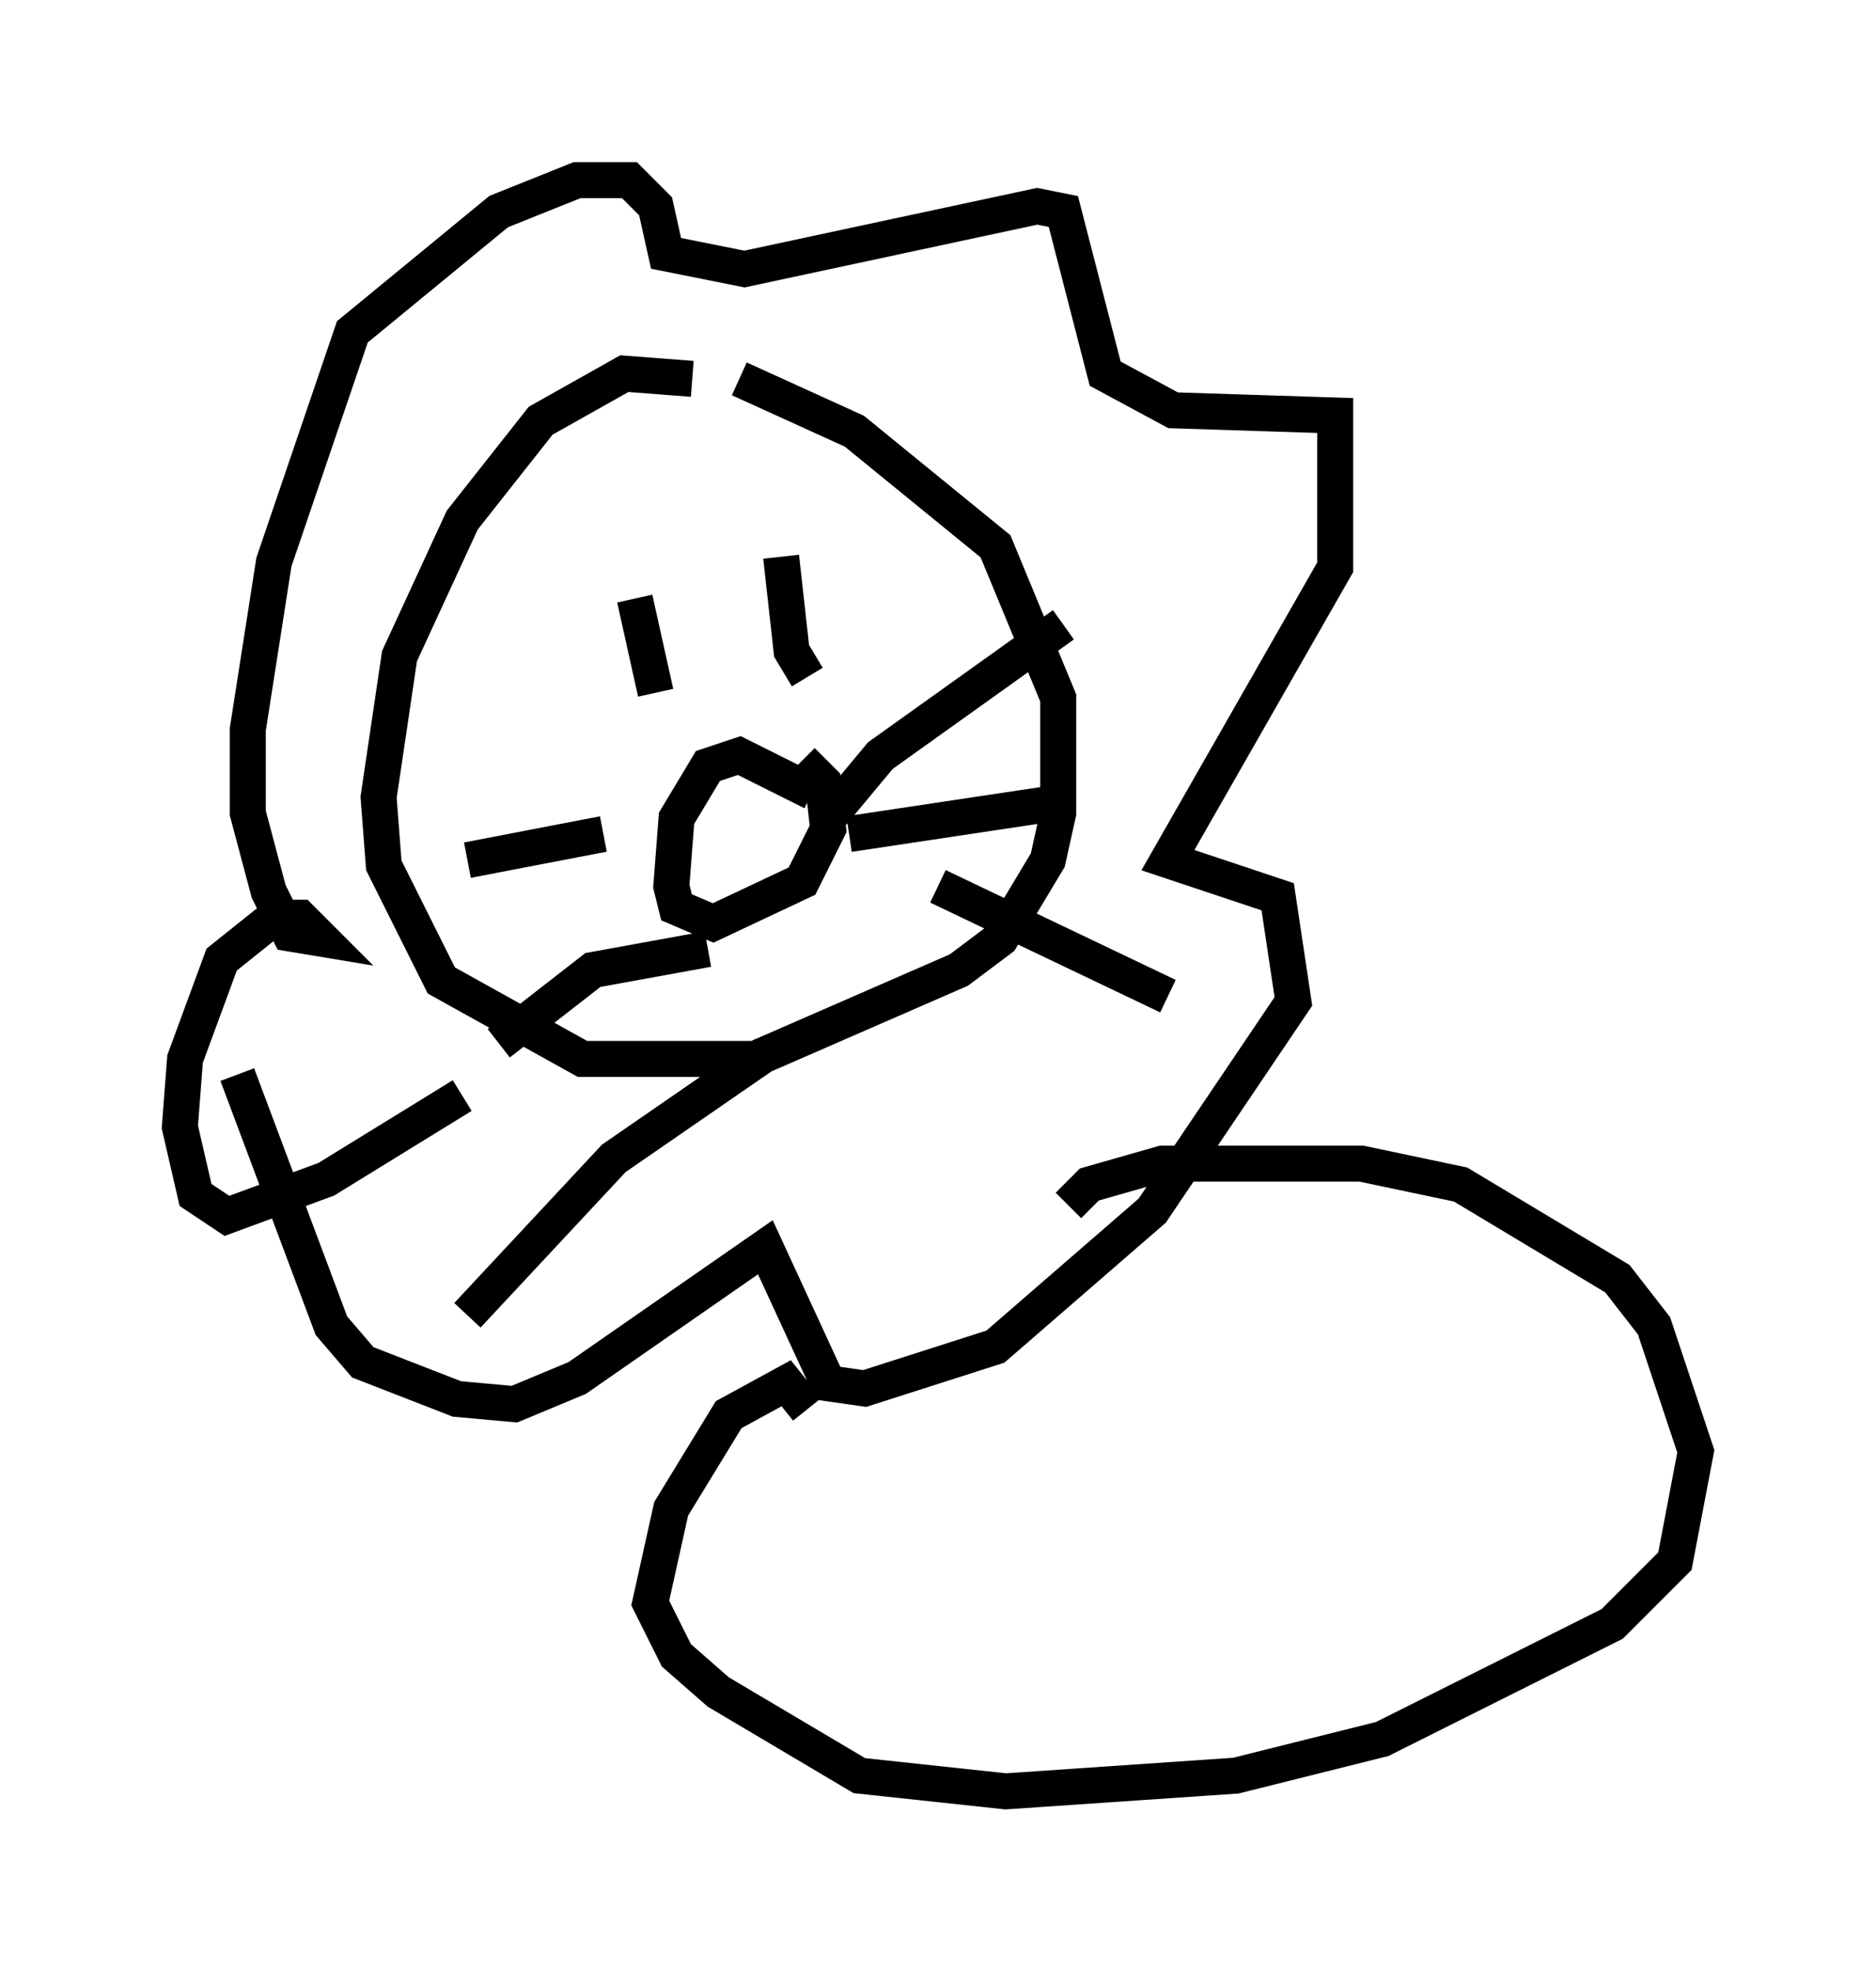 <?xml version="1.0" encoding="utf-8" ?>
<svg baseProfile="full" height="54.737" version="1.1" width="52.123" xmlns="http://www.w3.org/2000/svg" xmlns:ev="http://www.w3.org/2001/xml-events" xmlns:xlink="http://www.w3.org/1999/xlink"><defs /><rect fill="white" height="54.737" width="52.123" x="0" y="0" /><path d="M21.849, 12.844 m-2.615, -2.324 l-1.888, -0.145 -2.324, 1.307 l-2.179, 2.76 -1.743, 3.777 l-0.581, 3.922 0.145, 1.888 l1.598, 3.196 3.922, 2.179 l4.793, 0.0 5.665, -2.469 l1.162, -0.872 1.307, -2.179 l0.291, -1.307 0.0, -3.196 l-1.743, -4.212 -3.922, -3.196 l-3.196, -1.453 m-2.905, 6.101 l0.581, 2.615 m3.486, -3.777 l0.291, 2.615 0.436, 0.726 m0.145, 3.196 l-2.034, -1.017 -0.872, 0.291 l-0.872, 1.453 -0.145, 1.888 l0.145, 0.581 1.017, 0.436 l2.469, -1.162 0.726, -1.453 l-0.145, -1.307 -0.581, -0.581 m0.726, 1.598 l1.453, -1.743 5.084, -3.631 m-5.955, 5.81 l5.81, -0.872 m-3.341, 2.324 l6.391, 3.05 m-15.687, -4.503 l-3.777, 0.726 m6.682, 2.469 l-3.196, 0.581 -2.615, 2.034 m7.408, 0.291 l-4.212, 2.905 -4.067, 4.358 m-0.145, -6.101 l-3.777, 2.324 -2.76, 1.017 l-0.872, -0.581 -0.436, -1.888 l0.145, -1.888 1.017, -2.76 l1.453, -1.162 0.726, 0.0 l0.581, 0.581 -0.872, -0.145 l-0.581, -1.162 -0.581, -2.179 l0.0, -2.324 0.726, -4.648 l2.179, -6.391 4.067, -3.341 l2.179, -0.872 1.453, 0.0 l0.726, 0.726 0.291, 1.307 l2.179, 0.436 8.134, -1.743 l0.726, 0.145 1.162, 4.503 l1.888, 1.017 4.503, 0.145 l0.0, 4.212 -4.648, 8.134 l3.05, 1.017 0.436, 2.905 l-3.922, 5.81 -4.358, 3.777 l-3.631, 1.162 -1.017, -0.145 l-1.743, -3.777 -5.229, 3.631 l-1.743, 0.726 -1.598, -0.145 l-2.615, -1.017 -0.872, -1.017 l-2.615, -6.972 m15.832, 9.296 l-0.581, -0.726 -1.598, 0.872 l-1.598, 2.615 -0.581, 2.615 l0.726, 1.453 1.162, 1.017 l3.922, 2.324 4.067, 0.436 l6.391, -0.436 4.067, -1.017 l6.391, -3.196 1.743, -1.743 l0.581, -3.05 -1.162, -3.486 l-1.017, -1.307 -4.358, -2.615 l-2.76, -0.581 -5.52, 0.0 l-2.034, 0.581 -0.581, 0.581 " fill="none" stroke="black" stroke-width="1" /></svg>